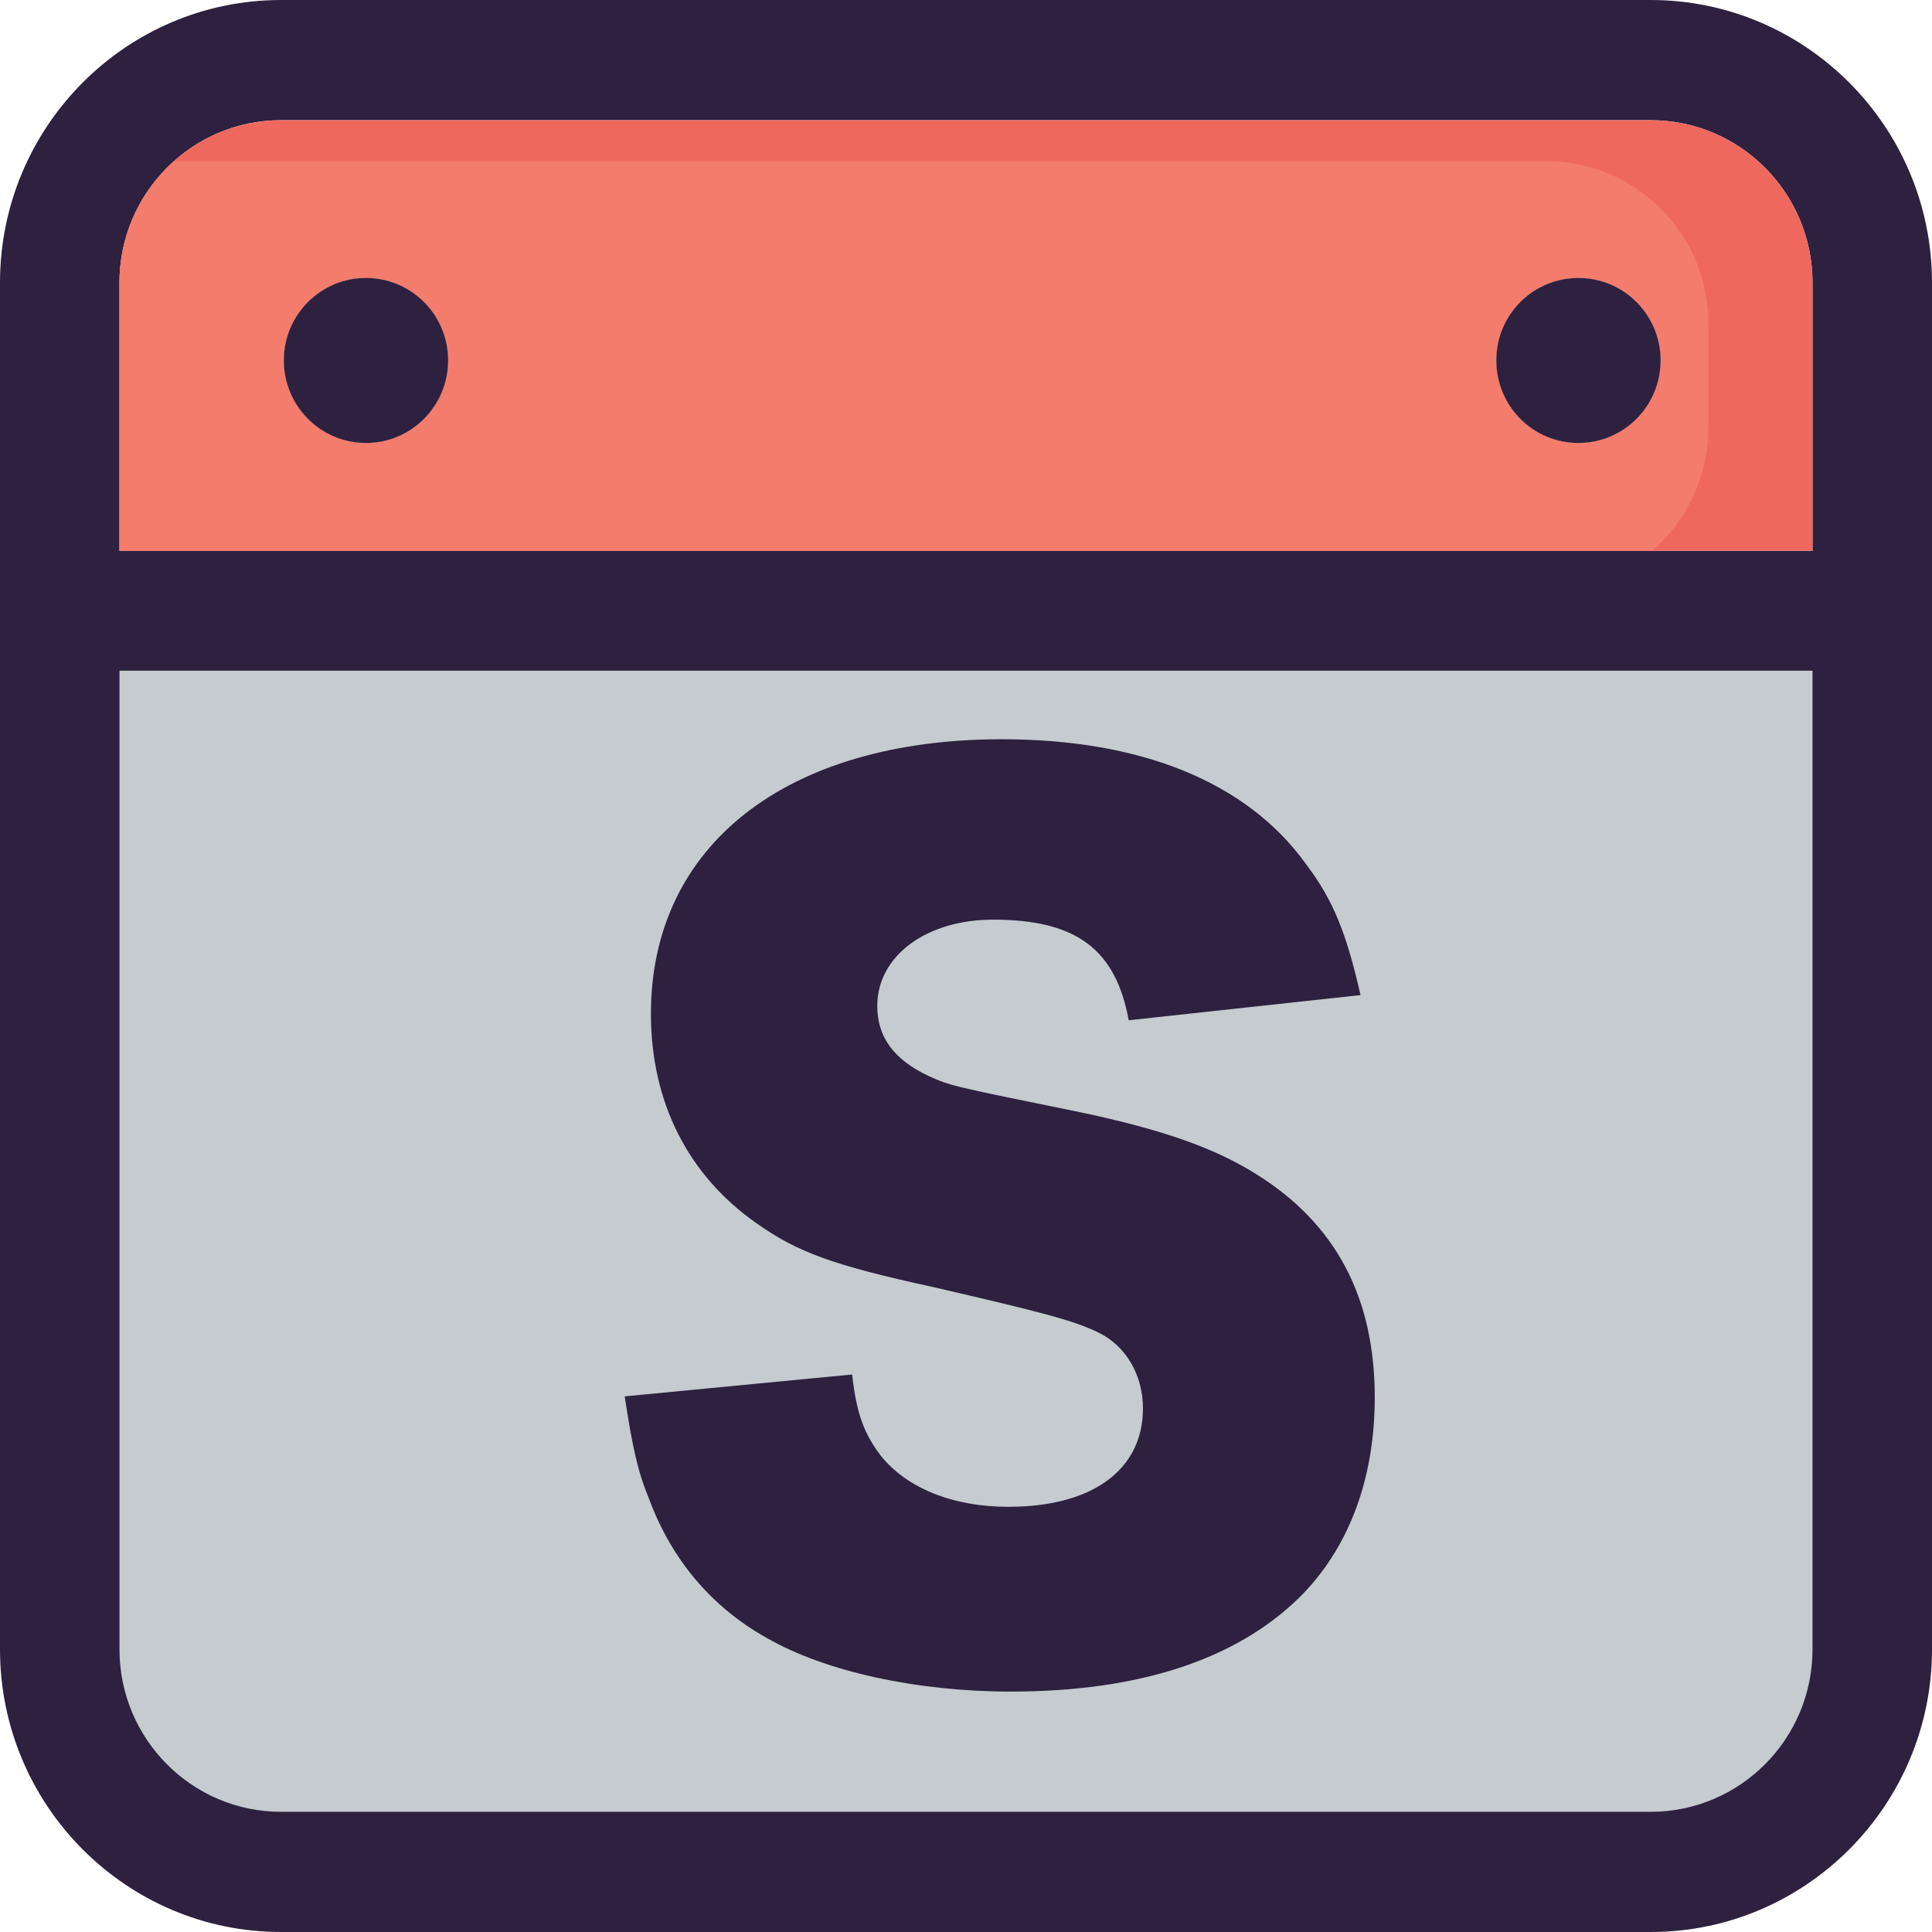<?xml version="1.0"?>
<svg version="1.1" xmlns="http://www.w3.org/2000/svg" xmlns:xlink="http://www.w3.org/1999/xlink" width="265.05" height="265.05">
    <desc iVinci="yes" version="4.6" gridStep="20" showGrid="no" snapToGrid="no" codePlatform="0"/>
    <g id="Layer1" name="Layer 3" opacity="1">
        <g id="Shape1">
            <desc shapeID="1" type="0" basicInfo-basicType="2" basicInfo-roundedRectRadius="12" basicInfo-polygonSides="6" basicInfo-starPoints="5" bounding="rect(-121.654,-84.517,243.308,169.035)" text="" font-familyName="Helvetica" font-pixelSize="20" font-bold="0" font-underline="0" font-alignment="1" strokeStyle="0" markerStart="0" markerEnd="0" shadowEnabled="0" shadowOffsetX="0" shadowOffsetY="2" shadowBlur="4" shadowOpacity="160" blurEnabled="0" blurRadius="4" transform="matrix(1,0,0,1,133.179,169.462)" pers-center="0,0" pers-size="0,0" pers-start="0,0" pers-end="0,0" locked="0" mesh="" flag=""/>
            <path id="shapePath1" d="M11.525,96.944 C11.525,90.317 16.898,84.944 23.525,84.944 L242.833,84.944 C249.46,84.944 254.833,90.317 254.833,96.944 L254.833,241.979 C254.833,248.606 249.46,253.979 242.833,253.979 L23.525,253.979 C16.898,253.979 11.525,248.606 11.525,241.979 L11.525,96.944 Z" style="stroke:none;fill-rule:evenodd;fill:#c5cbcf;fill-opacity:1;"/>
        </g>
    </g>
    <g id="Layer2" name="Layer 1" opacity="1">
        <g id="Shape2">
            <desc shapeID="2" type="0" basicInfo-basicType="0" basicInfo-roundedRectRadius="12" basicInfo-polygonSides="6" basicInfo-starPoints="5" bounding="rect(-132.525,-132.524,265.05,265.049)" text="" font-familyName="" font-pixelSize="20" font-bold="0" font-underline="0" font-alignment="1" strokeStyle="0" markerStart="0" markerEnd="0" shadowEnabled="0" shadowOffsetX="0" shadowOffsetY="2" shadowBlur="4" shadowOpacity="160" blurEnabled="0" blurRadius="4" transform="matrix(1,0,0,1,132.525,132.525)" pers-center="0,0" pers-size="0,0" pers-start="0,0" pers-end="0,0" locked="0" mesh="" flag=""/>
            <path id="shapePath2" d="M265.05,38.776 L265.05,226.275 C265.05,247.659 247.724,265.05 226.468,265.05 L38.55,265.05 C17.294,265.05 0,247.66 0,226.275 L0,38.776 C0,17.392 17.294,0.001 38.55,0.001 L226.468,0.001 C247.723,0.001 265.05,17.392 265.05,38.776 M248.657,226.275 L248.657,92.012 L16.392,92.012 L16.392,226.276 C16.392,238.578 26.343,248.562 38.549,248.562 L226.467,248.562 C238.706,248.561 248.657,238.577 248.657,226.275 M248.657,75.555 L248.657,38.776 C248.657,26.474 238.706,16.49 226.468,16.49 L38.55,16.49 C26.344,16.49 16.393,26.474 16.393,38.776 L16.393,75.554 L248.657,75.555 Z" style="stroke:none;fill-rule:nonzero;fill:#2d213f;fill-opacity:1;"/>
        </g>
        <g id="Shape3">
            <desc shapeID="3" type="0" basicInfo-basicType="0" basicInfo-roundedRectRadius="12" basicInfo-polygonSides="6" basicInfo-starPoints="5" bounding="rect(-116.133,-29.532,232.265,59.064)" text="" font-familyName="" font-pixelSize="20" font-bold="0" font-underline="0" font-alignment="1" strokeStyle="0" markerStart="0" markerEnd="0" shadowEnabled="0" shadowOffsetX="0" shadowOffsetY="2" shadowBlur="4" shadowOpacity="160" blurEnabled="0" blurRadius="4" transform="matrix(1,0,0,1,132.525,46.022)" pers-center="0,0" pers-size="0,0" pers-start="0,0" pers-end="0,0" locked="0" mesh="" flag=""/>
            <path id="shapePath3" d="M248.657,38.776 L248.657,75.554 L16.392,75.554 L16.392,38.776 C16.392,26.474 26.343,16.49 38.549,16.49 L226.467,16.49 C238.706,16.49 248.657,26.474 248.657,38.776 M227.82,49.436 C227.82,43.188 222.764,38.132 216.548,38.132 C210.3,38.132 205.276,43.188 205.276,49.436 C205.276,55.716 210.3,60.772 216.548,60.772 C222.764,60.772 227.82,55.716 227.82,49.436 M61.48,49.436 C61.48,43.188 56.424,38.132 50.208,38.132 C43.992,38.132 38.936,43.188 38.936,49.436 C38.936,55.716 43.992,60.772 50.208,60.772 C56.424,60.772 61.48,55.716 61.48,49.436 Z" style="stroke:none;fill-rule:nonzero;fill:#ef685e;fill-opacity:1;"/>
        </g>
        <g id="Shape4">
            <desc shapeID="4" type="0" basicInfo-basicType="0" basicInfo-roundedRectRadius="12" basicInfo-polygonSides="6" basicInfo-starPoints="5" bounding="rect(-108.988,-26.717,217.976,53.434)" text="" font-familyName="" font-pixelSize="20" font-bold="0" font-underline="0" font-alignment="1" strokeStyle="0" markerStart="0" markerEnd="0" shadowEnabled="0" shadowOffsetX="0" shadowOffsetY="2" shadowBlur="4" shadowOpacity="160" blurEnabled="0" blurRadius="4" transform="matrix(1,0,0,1,125.38,48.837)" pers-center="0,0" pers-size="0,0" pers-start="0,0" pers-end="0,0" locked="0" mesh="" flag=""/>
            <path id="shapePath4" d="M234.368,58.631 L234.368,44.406 C234.368,32.104 224.417,22.12 212.179,22.12 L24.26,22.12 C24.125,22.12 23.993,22.139 23.857,22.139 C19.29,26.223 16.392,32.155 16.392,38.776 L16.392,75.554 L226.686,75.554 C231.389,71.423 234.368,65.381 234.368,58.631 M50.208,60.772 C43.992,60.772 38.936,55.716 38.936,49.436 C38.936,43.188 43.992,38.132 50.208,38.132 C56.424,38.132 61.48,43.188 61.48,49.436 C61.48,55.716 56.424,60.772 50.208,60.772 M205.277,49.436 C205.277,43.188 210.301,38.132 216.549,38.132 C222.765,38.132 227.821,43.188 227.821,49.436 C227.821,55.716 222.765,60.772 216.549,60.772 C210.301,60.772 205.277,55.716 205.277,49.436 Z" style="stroke:none;fill-rule:nonzero;fill:#f47c6d;fill-opacity:1;"/>
        </g>
        <g id="Shape5">
            <desc shapeID="5" type="0" basicInfo-basicType="0" basicInfo-roundedRectRadius="12" basicInfo-polygonSides="6" basicInfo-starPoints="5" bounding="rect(-11.272,-11.32,22.544,22.64)" text="" font-familyName="" font-pixelSize="20" font-bold="0" font-underline="0" font-alignment="1" strokeStyle="0" markerStart="0" markerEnd="0" shadowEnabled="0" shadowOffsetX="0" shadowOffsetY="2" shadowBlur="4" shadowOpacity="160" blurEnabled="0" blurRadius="4" transform="matrix(1,0,0,1,216.548,49.452)" pers-center="0,0" pers-size="0,0" pers-start="0,0" pers-end="0,0" locked="0" mesh="" flag=""/>
            <path id="shapePath5" d="M216.548,38.132 C222.764,38.132 227.82,43.188 227.82,49.436 C227.82,55.716 222.764,60.772 216.548,60.772 C210.3,60.772 205.276,55.716 205.276,49.436 C205.277,43.188 210.301,38.132 216.548,38.132 Z" style="stroke:none;fill-rule:nonzero;fill:#2d213f;fill-opacity:1;"/>
        </g>
        <g id="Shape6">
            <desc shapeID="6" type="0" basicInfo-basicType="0" basicInfo-roundedRectRadius="12" basicInfo-polygonSides="6" basicInfo-starPoints="5" bounding="rect(-11.272,-11.32,22.544,22.64)" text="" font-familyName="" font-pixelSize="20" font-bold="0" font-underline="0" font-alignment="1" strokeStyle="0" markerStart="0" markerEnd="0" shadowEnabled="0" shadowOffsetX="0" shadowOffsetY="2" shadowBlur="4" shadowOpacity="160" blurEnabled="0" blurRadius="4" transform="matrix(1,0,0,1,50.208,49.452)" pers-center="0,0" pers-size="0,0" pers-start="0,0" pers-end="0,0" locked="0" mesh="" flag=""/>
            <path id="shapePath6" d="M50.208,38.132 C56.424,38.132 61.48,43.188 61.48,49.436 C61.48,55.716 56.424,60.772 50.208,60.772 C43.992,60.772 38.936,55.716 38.936,49.436 C38.936,43.188 43.992,38.132 50.208,38.132 Z" style="stroke:none;fill-rule:nonzero;fill:#2d213f;fill-opacity:1;"/>
        </g>
    </g>
    <g id="Layer3" name="Layer 2" opacity="1">
        <g id="Shape7">
            <desc shapeID="7" type="2" basicInfo-basicType="0" basicInfo-roundedRectRadius="12" basicInfo-polygonSides="6" basicInfo-starPoints="5" bounding="rect(-70.431,-57.199,140.862,114.397)" text="S" font-familyName="Hiragino Kaku Gothic StdN" font-pixelSize="150" font-bold="0" font-underline="0" font-alignment="1" strokeStyle="0" markerStart="0" markerEnd="0" shadowEnabled="0" shadowOffsetX="0" shadowOffsetY="2" shadowBlur="4" shadowOpacity="160" blurEnabled="0" blurRadius="4" transform="matrix(1,0,0,1,137.447,167.754)" pers-center="0,0" pers-size="0,0" pers-start="0,0" pers-end="0,0" locked="0" mesh="" flag=""/>
            <path id="shapePath7" d="M85.701,191.567 C86.751,198.467 87.501,201.917 89.001,205.517 C92.15,214.067 97.701,220.517 105.201,224.717 C113.301,229.367 125.901,232.067 138.651,232.067 C156.201,232.067 169.401,227.717 178.101,219.317 C185.001,212.567 188.601,202.967 188.601,191.717 C188.601,177.917 183.201,167.867 172.401,161.117 C166.701,157.517 159.501,154.967 148.101,152.567 C130.401,148.967 130.401,148.967 127.401,147.617 C122.601,145.367 120.351,142.217 120.351,138.017 C120.351,131.117 127.101,126.167 136.251,126.167 C147.651,126.167 153.051,130.217 154.851,139.967 L186.651,136.517 C184.701,127.967 182.901,123.467 179.151,118.517 C171.051,107.267 156.501,101.417 137.451,101.417 C107.901,101.417 89.3,115.967 89.3,139.067 C89.3,151.217 94.4,161.267 103.851,167.867 C109.401,171.767 114.201,173.567 128.001,176.567 C143.601,180.167 147.351,181.217 150.501,182.717 C154.401,184.517 156.801,188.567 156.801,193.217 C156.801,201.617 149.901,206.717 138.351,206.717 C130.701,206.717 124.401,204.167 120.801,199.667 C118.551,196.667 117.501,193.967 116.901,188.567 L85.701,191.567 Z" style="stroke:none;fill-rule:nonzero;fill:#2d213f;fill-opacity:1;"/>
        </g>
    </g>
</svg>
